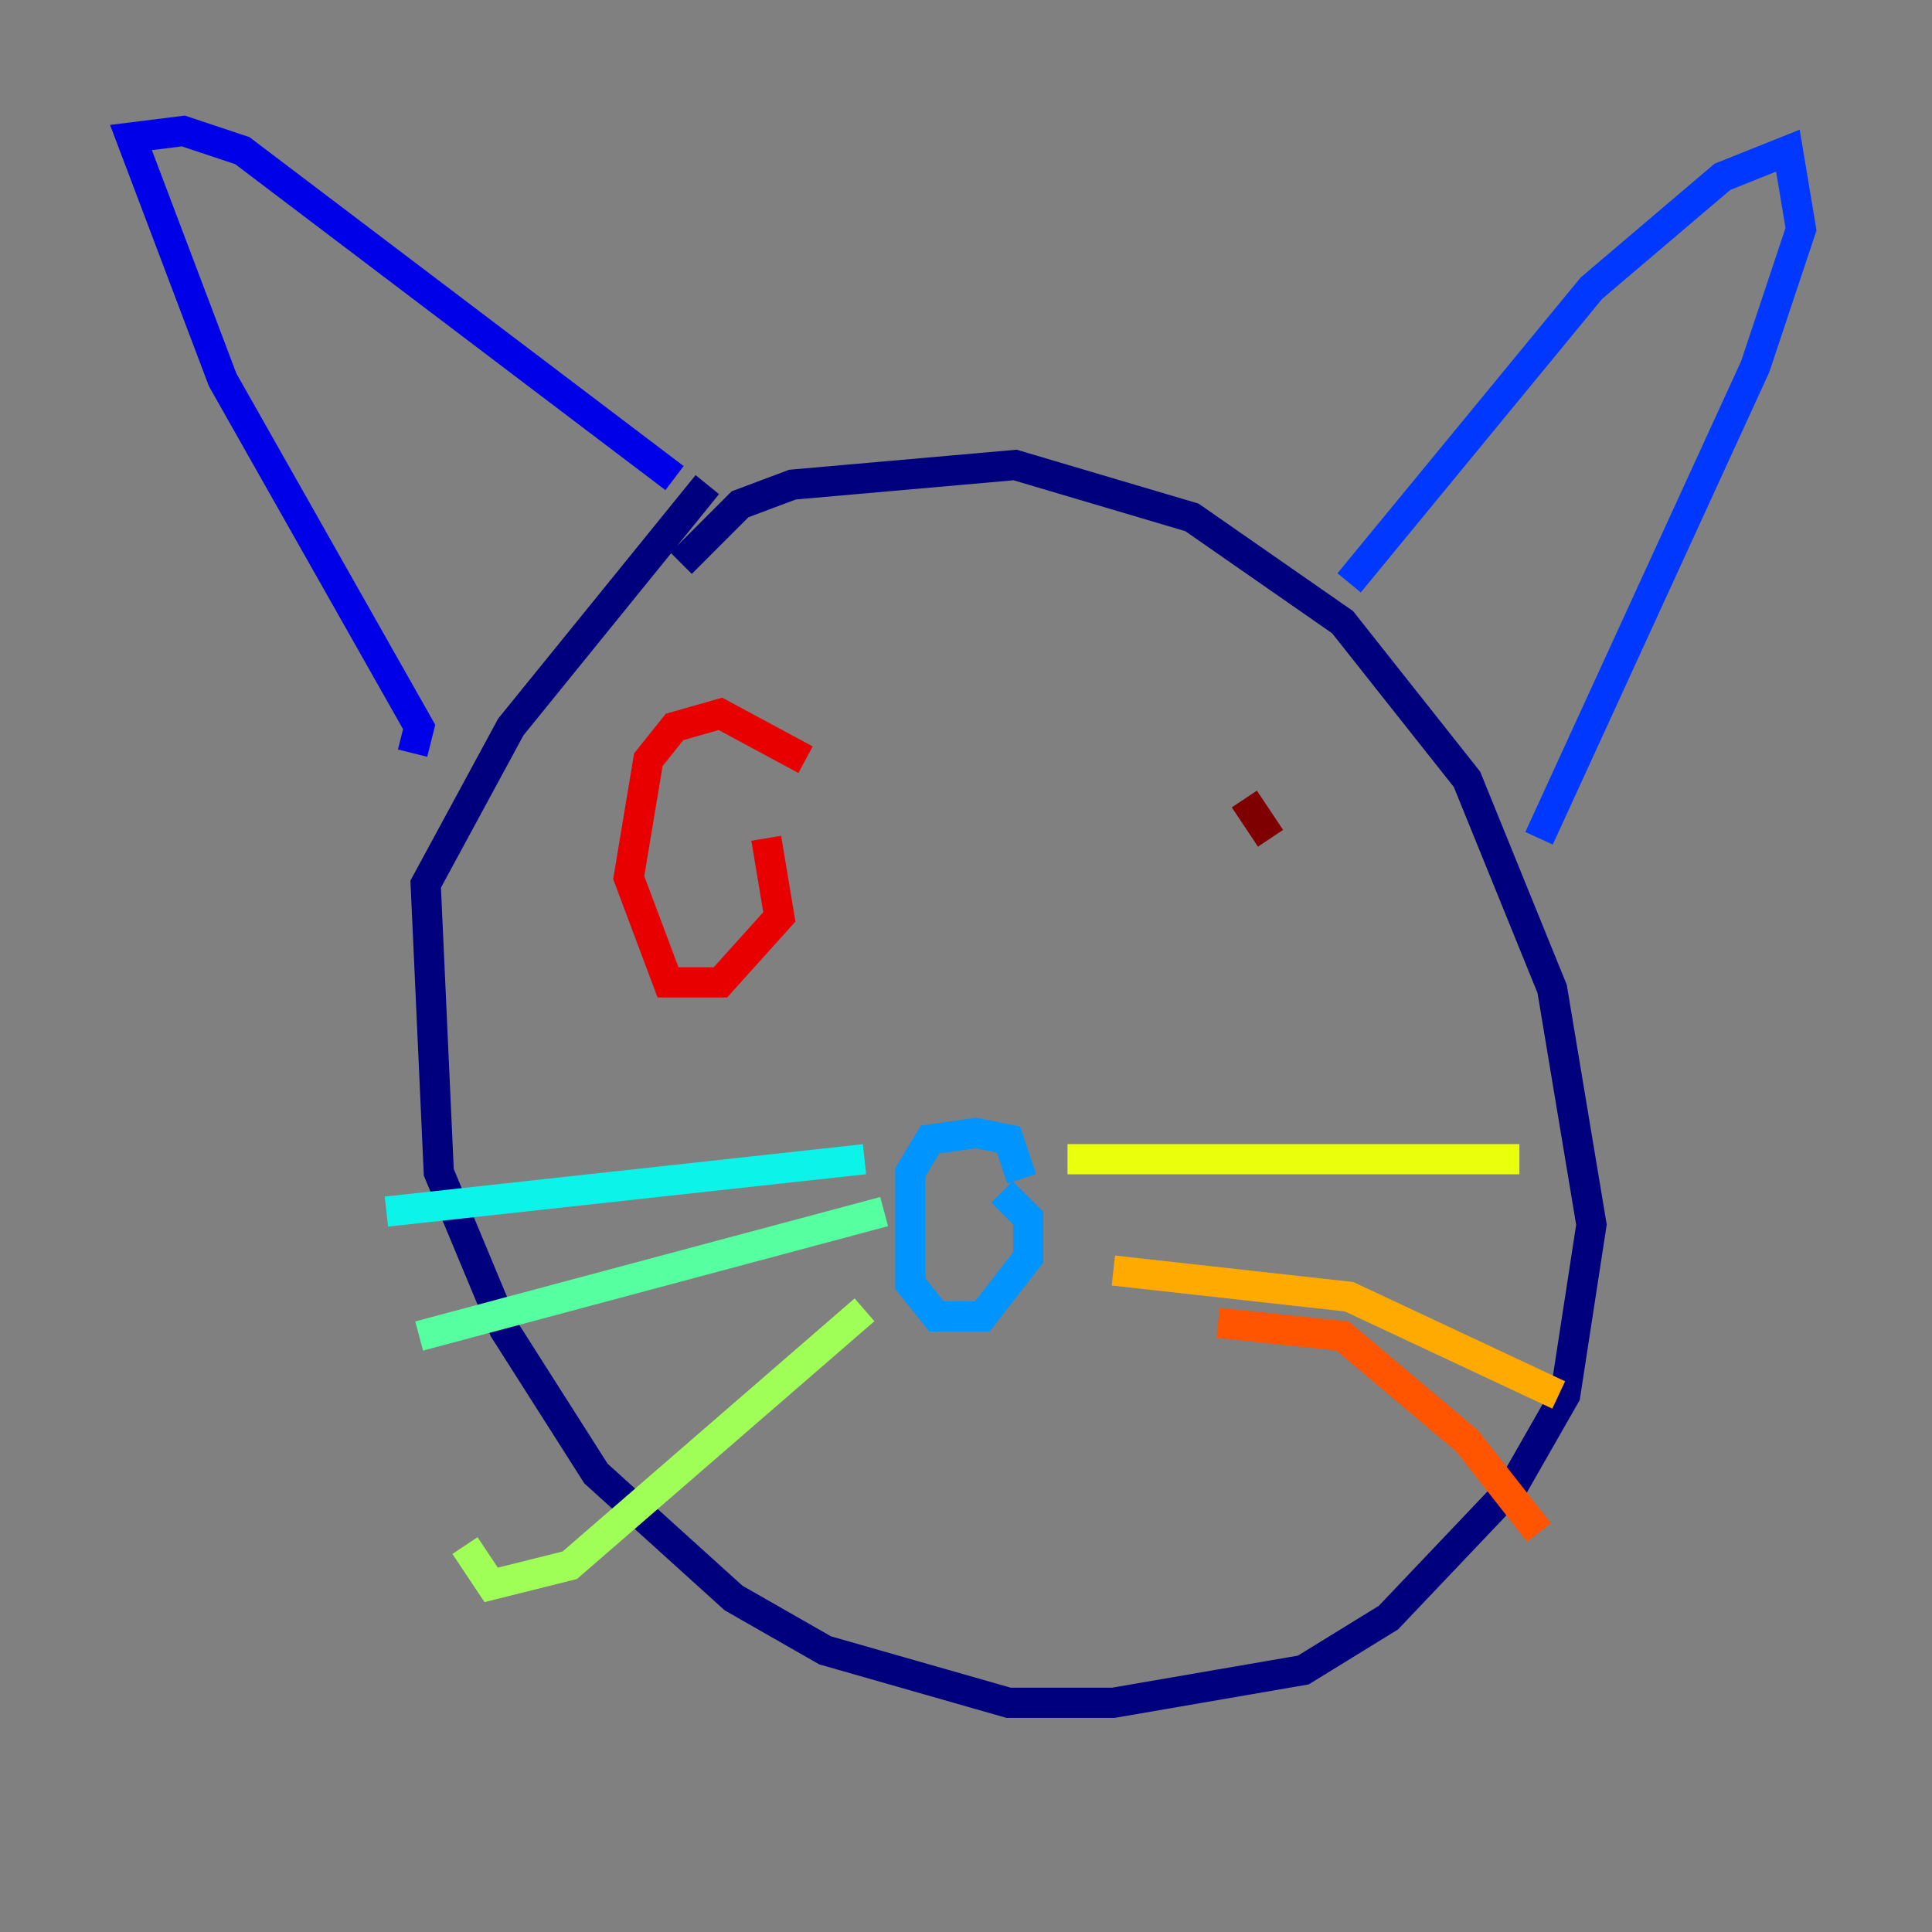 <?xml version="1.0" encoding="utf-8" ?>
<svg baseProfile="tiny" height="128" version="1.2" viewBox="0,0,128,128" width="128" xmlns="http://www.w3.org/2000/svg" xmlns:ev="http://www.w3.org/2001/xml-events" xmlns:xlink="http://www.w3.org/1999/xlink"><rect x="0" y="0" width="128" height="128" fill="#808080" stroke="none"/><defs /><polyline fill="none" points="45.125,37.315 49.031,33.41 52.502,32.108 67.254,30.807 78.969,34.278 88.949,41.22 97.193,51.634 102.834,65.519 105.437,81.139 103.702,92.42 100.231,98.495 91.986,107.173 86.346,110.644 73.763,112.814 66.82,112.814 54.671,109.342 48.597,105.871 39.485,97.627 33.41,88.081 29.071,77.668 28.203,58.576 33.844,48.163 46.861,32.108" stroke="#00007f" stroke-width="2" /><polyline fill="none" points="27.336,49.898 27.77,48.163 14.752,25.166 8.678,9.112 12.149,8.678 16.054,9.98 44.691,31.675" stroke="#0000e8" stroke-width="2" /><polyline fill="none" points="89.383,38.617 105.437,19.091 114.115,11.715 118.454,9.98 119.322,15.186 116.285,24.298 101.966,55.539" stroke="#0038ff" stroke-width="2" /><polyline fill="none" points="66.386,78.969 68.122,80.705 68.122,83.308 65.085,87.214 62.047,87.214 60.312,85.044 60.312,77.668 61.614,75.498 64.651,75.064 66.82,75.498 67.688,78.102" stroke="#0094ff" stroke-width="2" /><polyline fill="none" points="57.275,76.8 25.6,80.271" stroke="#0cf4ea" stroke-width="2" /><polyline fill="none" points="58.576,80.271 27.77,88.515" stroke="#56ffa0" stroke-width="2" /><polyline fill="none" points="57.275,86.78 37.749,103.702 32.542,105.003 30.807,102.4" stroke="#a0ff56" stroke-width="2" /><polyline fill="none" points="70.725,76.8 100.664,76.8" stroke="#eaff0c" stroke-width="2" /><polyline fill="none" points="73.763,84.176 89.383,85.912 103.268,92.42" stroke="#ffaa00" stroke-width="2" /><polyline fill="none" points="80.705,87.647 88.949,88.515 97.193,95.458 101.966,101.532" stroke="#ff5500" stroke-width="2" /><polyline fill="none" points="50.766,55.539 51.634,60.746 47.729,65.085 44.258,65.085 41.654,58.142 42.956,50.332 44.691,48.163 47.729,47.295 53.37,50.332" stroke="#e80000" stroke-width="2" /><polyline fill="none" points="82.441,52.936 84.176,55.539" stroke="#7f0000" stroke-width="2" /></svg>